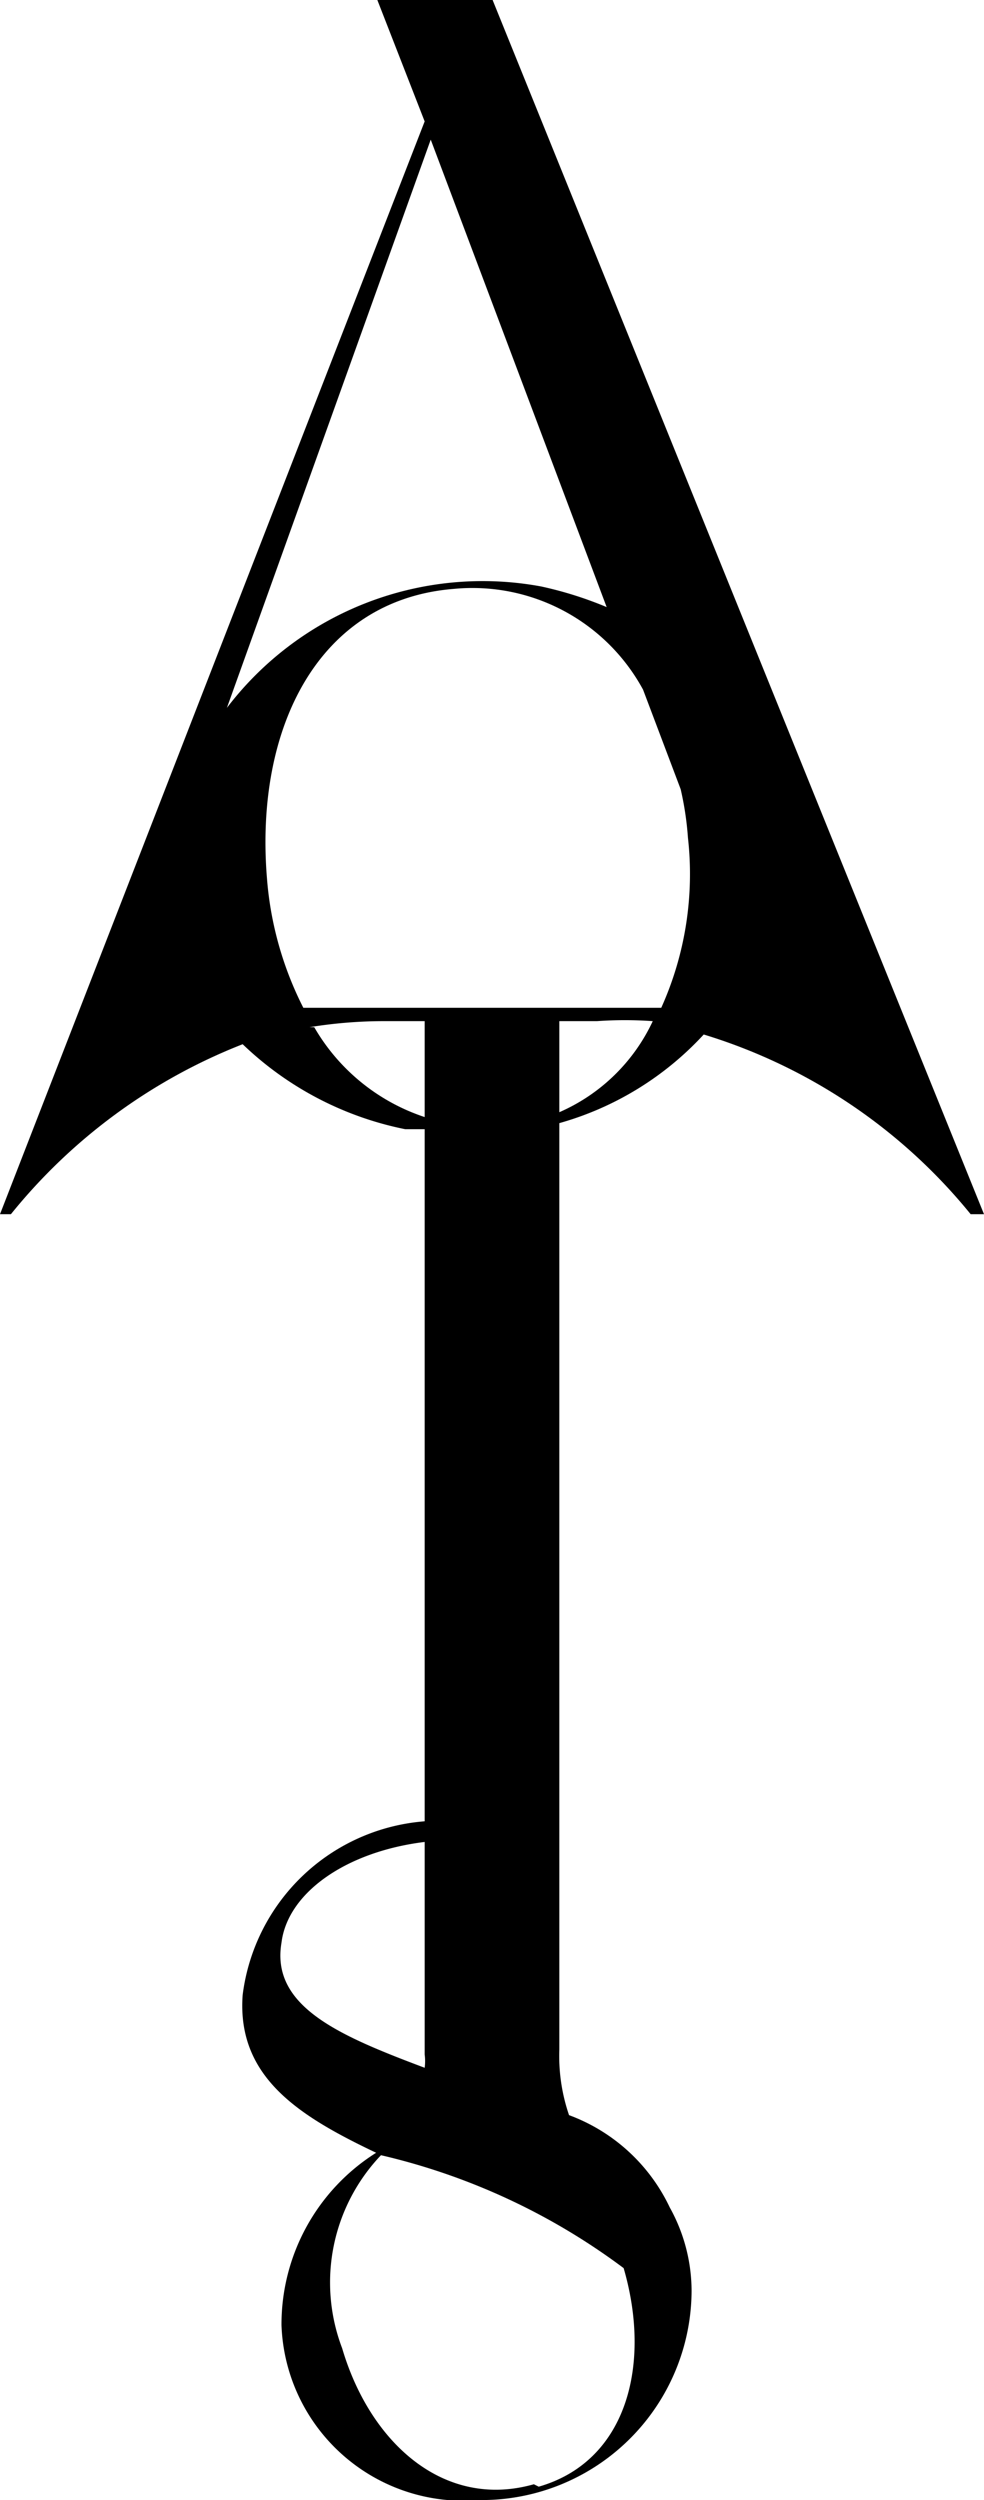 <svg xmlns="http://www.w3.org/2000/svg" viewBox="0 0 8.11 20.59"><g id="Layer_2" data-name="Layer 2"><g id="Layer_1-2" data-name="Layer 1"><path d="M4.06,0H3.11L3.5,1,0,10,.09,10A4.62,4.62,0,0,1,2,8.6a2.7,2.7,0,0,0,1.34.7H3.5V15A1.64,1.64,0,0,0,2,16.43c-.05.68.47,1,1.1,1.3a1.67,1.67,0,0,0-.78,1.42,1.5,1.5,0,0,0,1.63,1.44A1.73,1.73,0,0,0,5.7,18.87a1.42,1.42,0,0,0-.18-.69,1.49,1.49,0,0,0-.83-.76,1.5,1.5,0,0,1-.08-.54V9.25A2.56,2.56,0,0,0,5.8,8.52,4.54,4.54,0,0,1,8,10L8.11,10ZM2.2,7.23C2.1,6,2.62,4.94,3.74,4.85a1.6,1.6,0,0,1,1.56.83l.31.82a2.57,2.57,0,0,1,.06.4,2.68,2.68,0,0,1-.22,1.4H2.5A2.83,2.83,0,0,1,2.2,7.23ZM3.55,1.15,5,5a3.09,3.09,0,0,0-.54-.17,2.65,2.65,0,0,0-2.59,1Zm-1,7.31a3.83,3.83,0,0,1,.6-.05H3.5V9.2A1.65,1.65,0,0,1,2.59,8.46Zm1.85,12c-.74.21-1.35-.34-1.58-1.12a1.52,1.52,0,0,1,.32-1.59h0a5.37,5.37,0,0,1,2,.93C5.37,19.47,5.17,20.27,4.44,20.48ZM2.32,16c.05-.41.53-.75,1.18-.83v1.75a.41.41,0,0,1,0,.11C2.81,16.77,2.23,16.53,2.32,16Zm2.29-6.8V8.41h.31a3.28,3.28,0,0,1,.46,0A1.52,1.52,0,0,1,4.61,9.16Z"/></g></g></svg>
